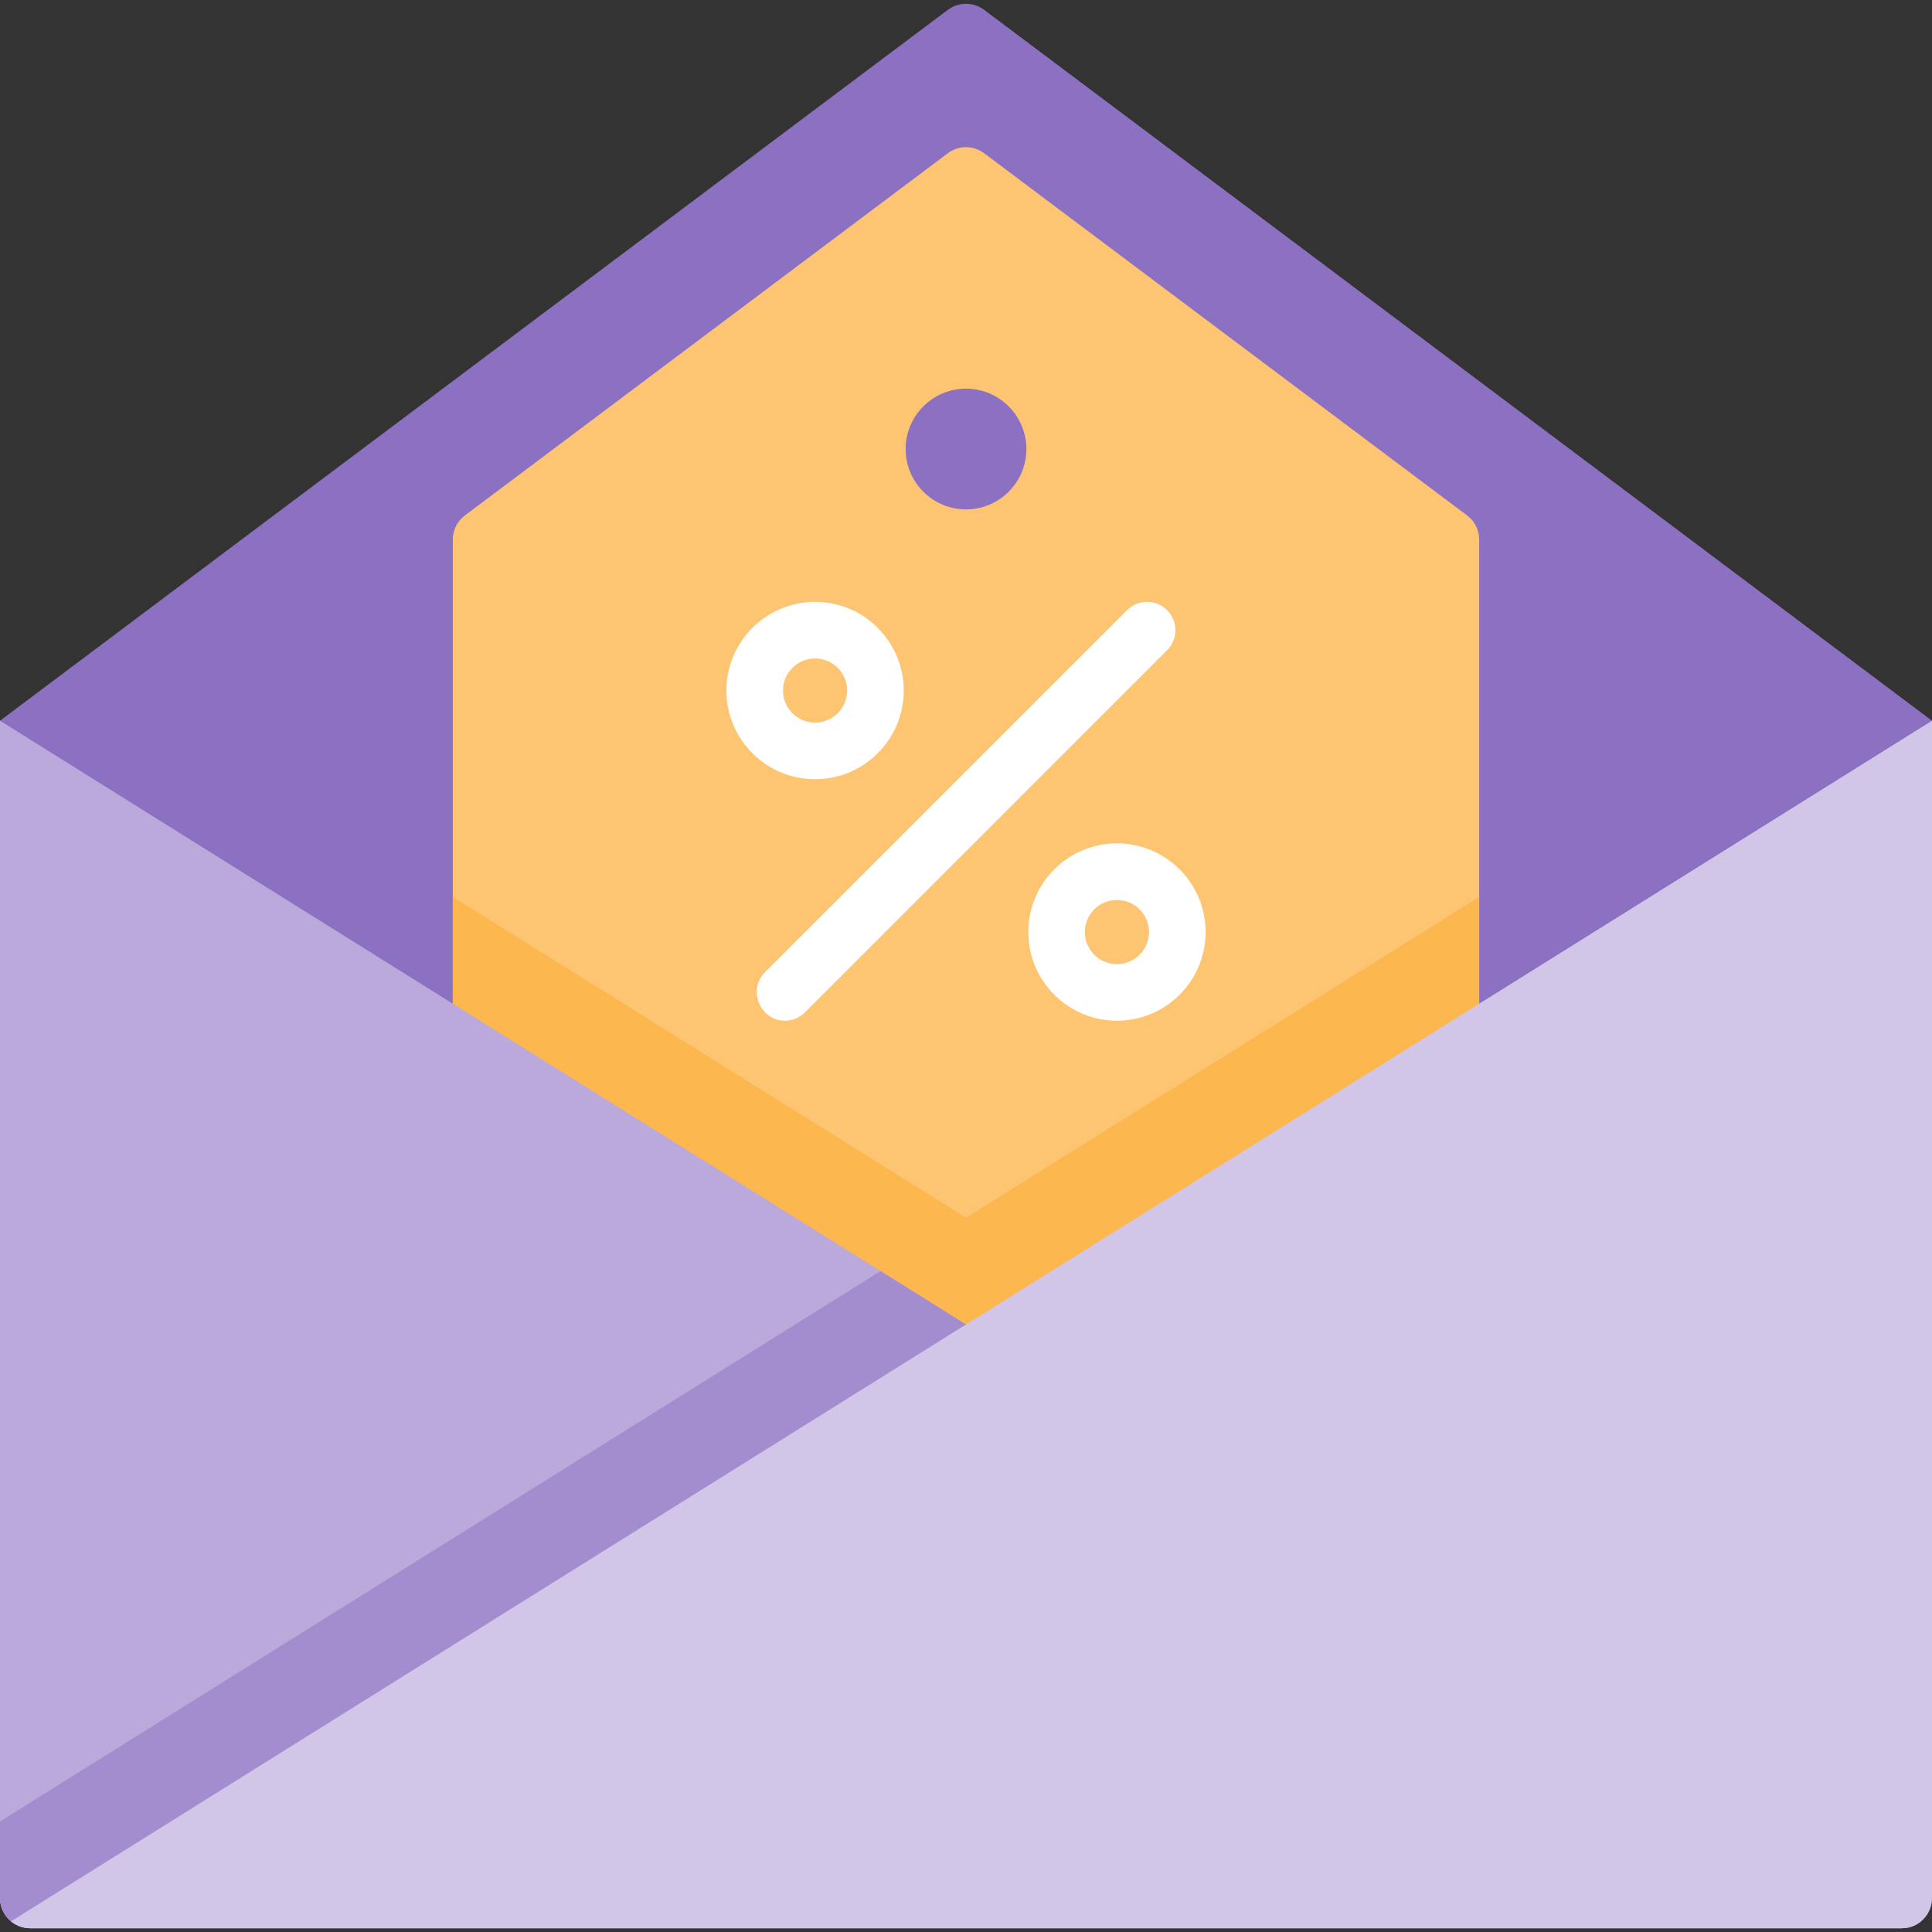 <?xml version="1.0" encoding="iso-8859-1"?>
<!-- Generator: Adobe Illustrator 19.0.0, SVG Export Plug-In . SVG Version: 6.00 Build 0)  -->
<svg version="1.1" id="Capa_1" xmlns="http://www.w3.org/2000/svg" xmlns:xlink="http://www.w3.org/1999/xlink" x="0px" y="0px"
	 viewBox="0 0 512 512" style="enable-background:new 0 0 512 512;" xml:space="preserve">
<rect x="0" y="0" width="512" height="512" fill="#333333" stroke="none"/>
<path style="fill:#8C70C2;" d="M504,511H8c-4.418,0-8-3.582-8-8V191L251.2,2.6c2.844-2.133,6.756-2.133,9.6,0L512,191v312
	C512,507.418,508.418,511,504,511z"/>
<path style="fill:#FDC572;" d="M388.8,136.6l-128-96c-2.845-2.134-6.756-2.133-9.6,0l-128,96c-2.015,1.511-3.2,3.882-3.2,6.4v312
	c0,4.418,3.582,8,8,8h256c4.418,0,8-3.582,8-8V143C392,140.482,390.814,138.111,388.8,136.6z M256,103c8.822,0,16,7.178,16,16
	s-7.178,16-16,16s-16-7.178-16-16S247.178,103,256,103z"/>
<g>
	<path style="fill:#FCB74F;" d="M120,407.698V455c0,4.418,3.582,8,8,8h256c4.418,0,8-3.582,8-8V237.698L120,407.698z"/>
	<path style="fill:#FCB74F;" d="M120,237.698V455c0,4.418,3.582,8,8,8h256c4.418,0,8-3.582,8-8v-47.302L120,237.698z"/>
</g>
<path style="fill:#BAA9DA;" d="M0,191v312c0,4.418,3.582,8,8,8h496c1.931,0,3.701-0.684,5.083-1.823L0,191z"/>
<path style="fill:#A38DCE;" d="M0,503c0,4.418,3.582,8,8,8h496c1.931,0,3.701-0.684,5.083-1.823L233.359,336.849L0,482.698V503z"/>
<path style="fill:#D1C6E7;" d="M2.917,509.177C4.299,510.316,6.069,511,8,511h496c4.418,0,8-3.582,8-8V191L2.917,509.177z"/>
<g>
	<path style="fill:#FFFFFF;" d="M208,270.5c-6.558,0-9.924-8.183-5.303-12.803l96-96c2.93-2.929,7.678-2.929,10.607,0
		s2.929,7.678,0,10.606l-96,96C211.839,269.768,209.919,270.5,208,270.5z"/>
	<path style="fill:#FFFFFF;" d="M296,270.5c-12.958,0-23.5-10.542-23.5-23.5s10.542-23.5,23.5-23.5s23.5,10.542,23.5,23.5
		S308.958,270.5,296,270.5z M296,238.5c-4.687,0-8.5,3.813-8.5,8.5s3.813,8.5,8.5,8.5s8.5-3.813,8.5-8.5S300.687,238.5,296,238.5z"
		/>
	<path style="fill:#FFFFFF;" d="M216,206.5c-12.958,0-23.5-10.542-23.5-23.5s10.542-23.5,23.5-23.5s23.5,10.542,23.5,23.5
		S228.958,206.5,216,206.5z M216,174.5c-4.687,0-8.5,3.813-8.5,8.5s3.813,8.5,8.5,8.5s8.5-3.813,8.5-8.5S220.687,174.5,216,174.5z"
		/>
</g>
<g>
</g>
<g>
</g>
<g>
</g>
<g>
</g>
<g>
</g>
<g>
</g>
<g>
</g>
<g>
</g>
<g>
</g>
<g>
</g>
<g>
</g>
<g>
</g>
<g>
</g>
<g>
</g>
<g>
</g>
</svg>
